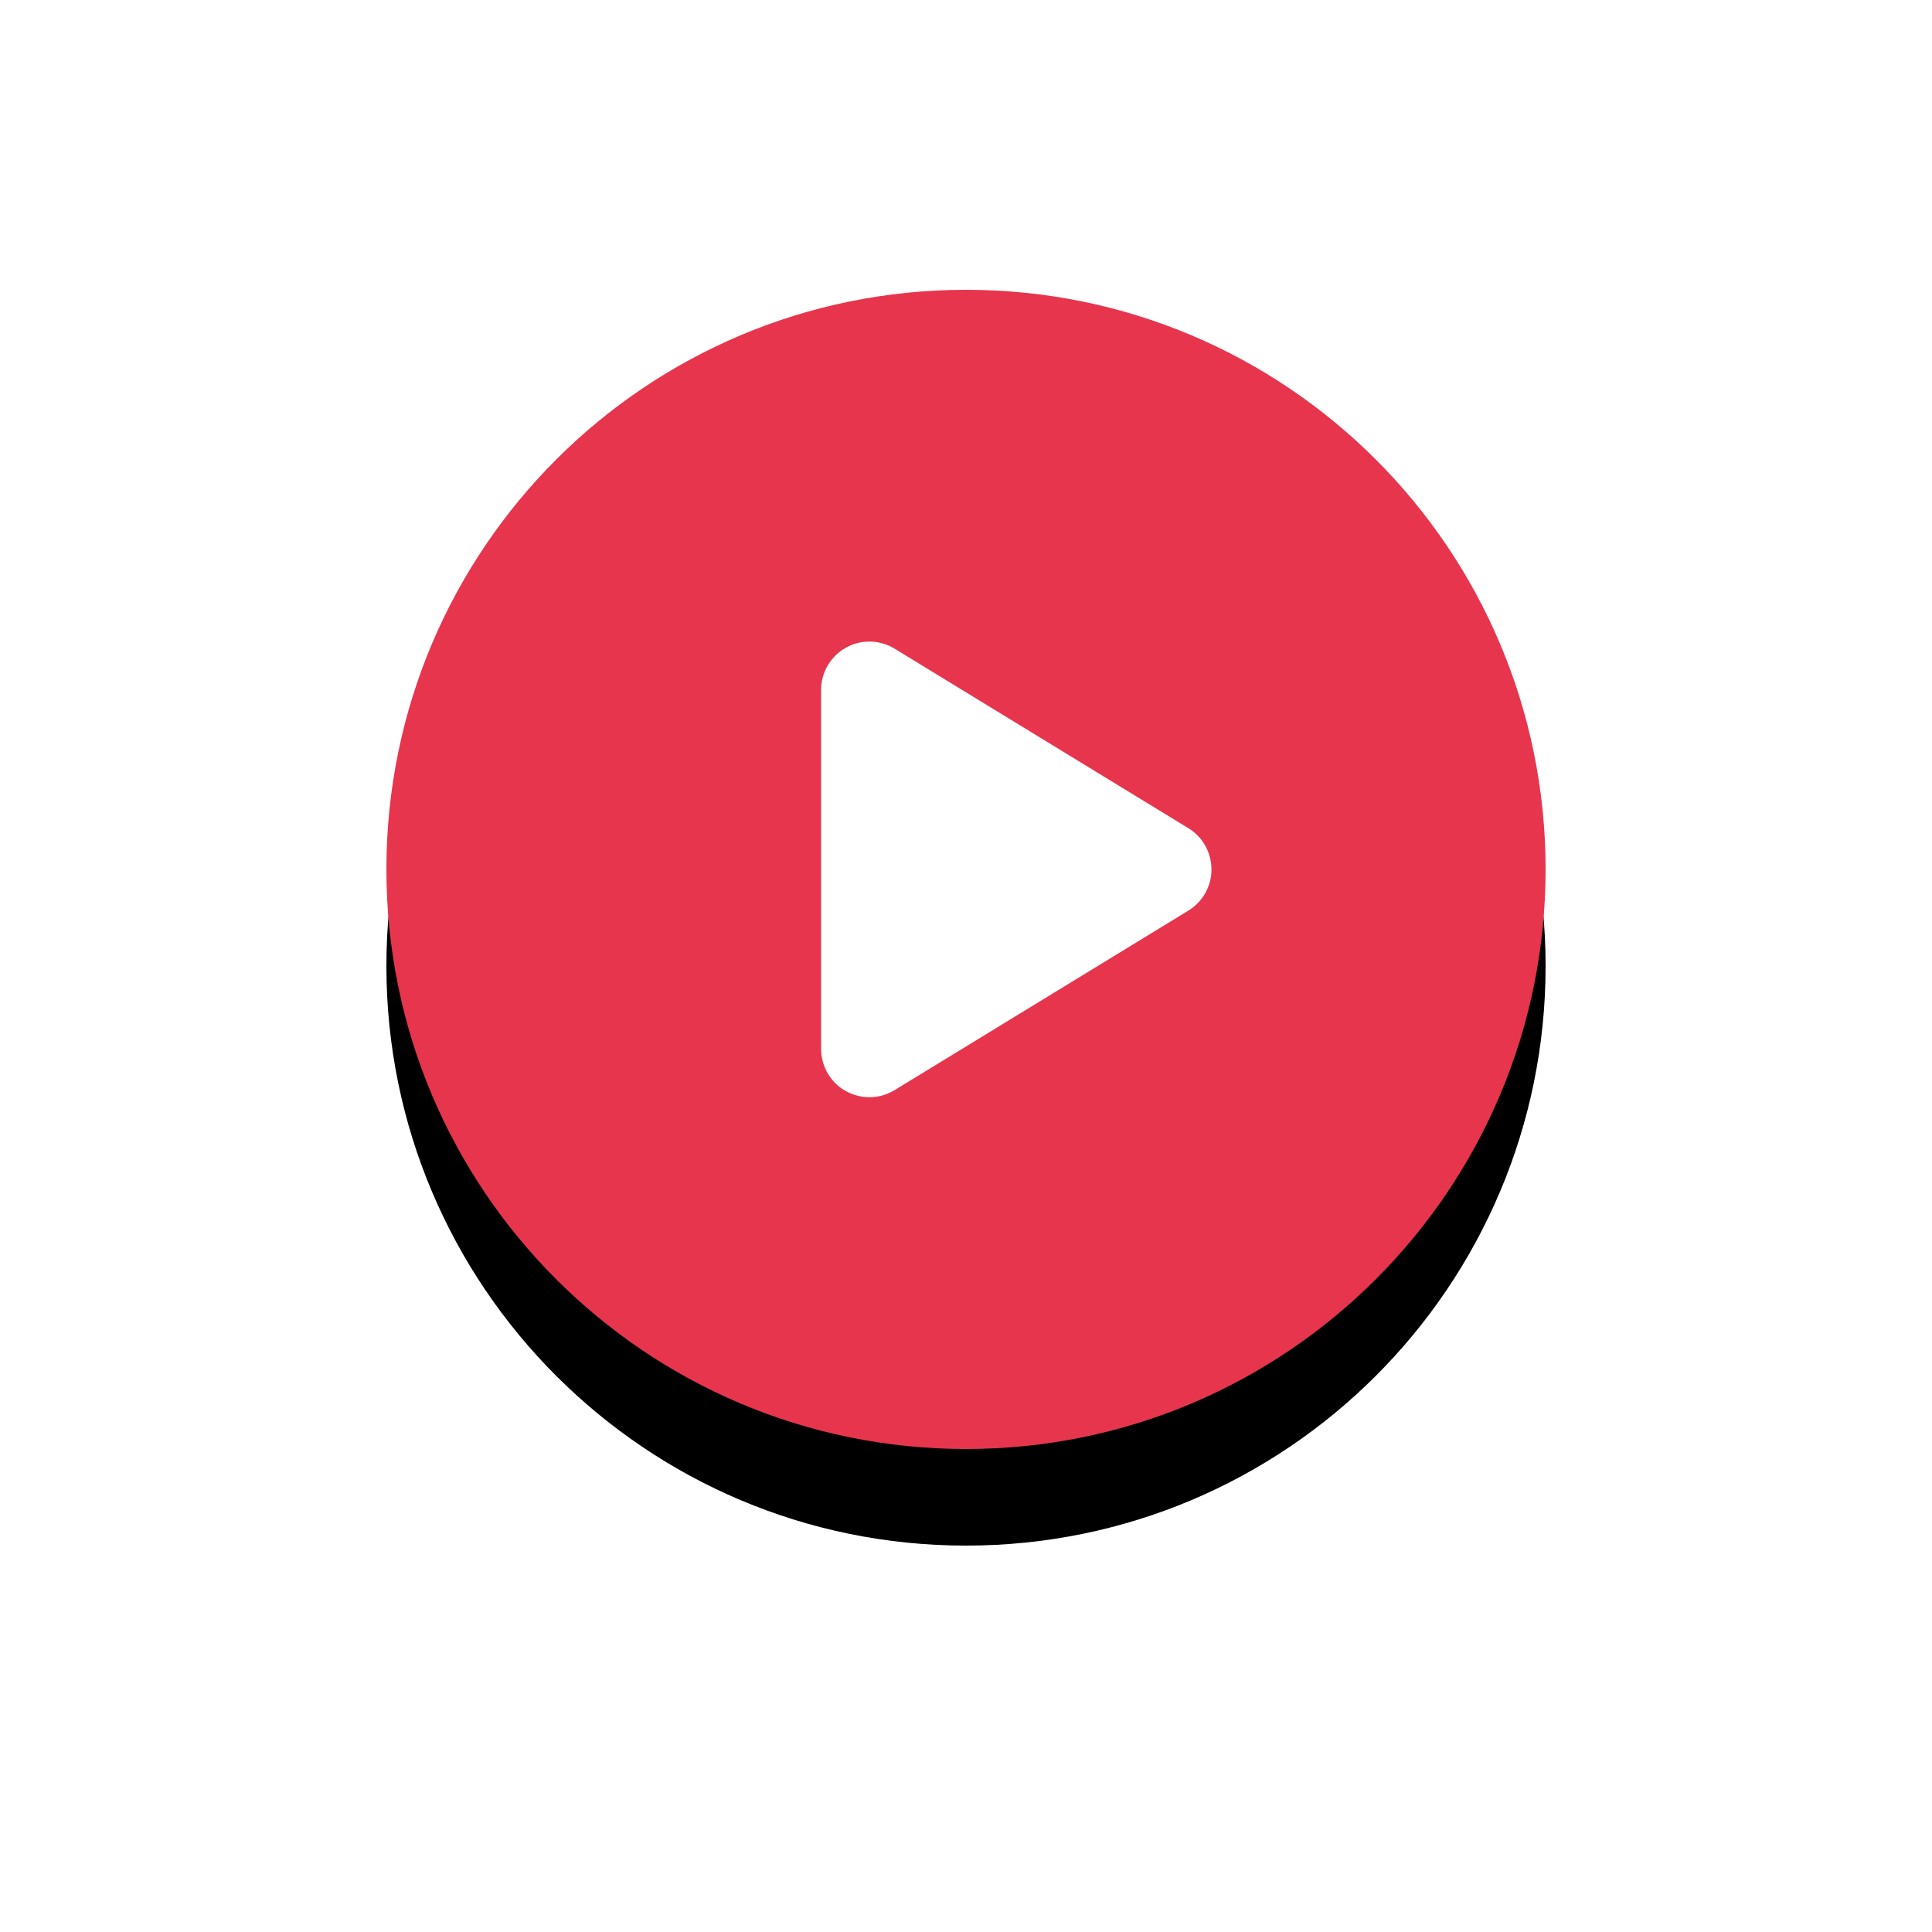 <?xml version="1.0" encoding="UTF-8"?>
<svg width="80px" height="80px" viewBox="0 0 80 80" version="1.1" xmlns="http://www.w3.org/2000/svg" xmlns:xlink="http://www.w3.org/1999/xlink">
    <!-- Generator: Sketch 59 (86127) - https://sketch.com -->
    <title>play_small</title>
    <desc>Created with Sketch.</desc>
    <defs>
        <path d="M24,0 C37.255,-2.4348735e-15 48,10.745 48,24 C48,37.255 37.255,48 24,48 C10.745,48 1.623249e-15,37.255 0,24 C-1.623249e-15,10.745 10.745,2.4348735e-15 24,0 Z" id="path-1"></path>
        <filter x="-54.2%" y="-45.8%" width="208.3%" height="208.3%" filterUnits="objectBoundingBox" id="filter-2">
            <feOffset dx="0" dy="4" in="SourceAlpha" result="shadowOffsetOuter1"></feOffset>
            <feGaussianBlur stdDeviation="8" in="shadowOffsetOuter1" result="shadowBlurOuter1"></feGaussianBlur>
            <feColorMatrix values="0 0 0 0 0.906   0 0 0 0 0.208   0 0 0 0 0.302  0 0 0 0.4 0" type="matrix" in="shadowBlurOuter1"></feColorMatrix>
        </filter>
    </defs>
    <g id="Page-1" stroke="none" stroke-width="1" fill="none" fill-rule="evenodd">
        <g id="robust_haven_v1" transform="translate(-184, -483)">
            <g id="button" transform="translate(200, 495)">
                <g id="play_small">
                    <g id="Rectangle">
                        <use fill="black" fill-opacity="1" filter="url(#filter-2)" xlink:href="#path-1"></use>
                        <use fill="#E7354D" fill-rule="evenodd" xlink:href="#path-1"></use>
                    </g>
                    <path d="M28.707,17.793 L36.14,29.957 C36.716,30.9 36.419,32.131 35.477,32.707 C35.163,32.898 34.802,33 34.434,33 L19.566,33 C18.462,33 17.566,32.105 17.566,31 C17.566,30.632 17.668,30.271 17.86,29.957 L25.293,17.793 C25.869,16.85 27.1,16.553 28.043,17.129 C28.314,17.294 28.541,17.522 28.707,17.793 Z" id="Triangle" fill="#FFFFFF" transform="translate(27, 24) rotate(-270) translate(-27, -24) "></path>
                </g>
            </g>
        </g>
    </g>
</svg>